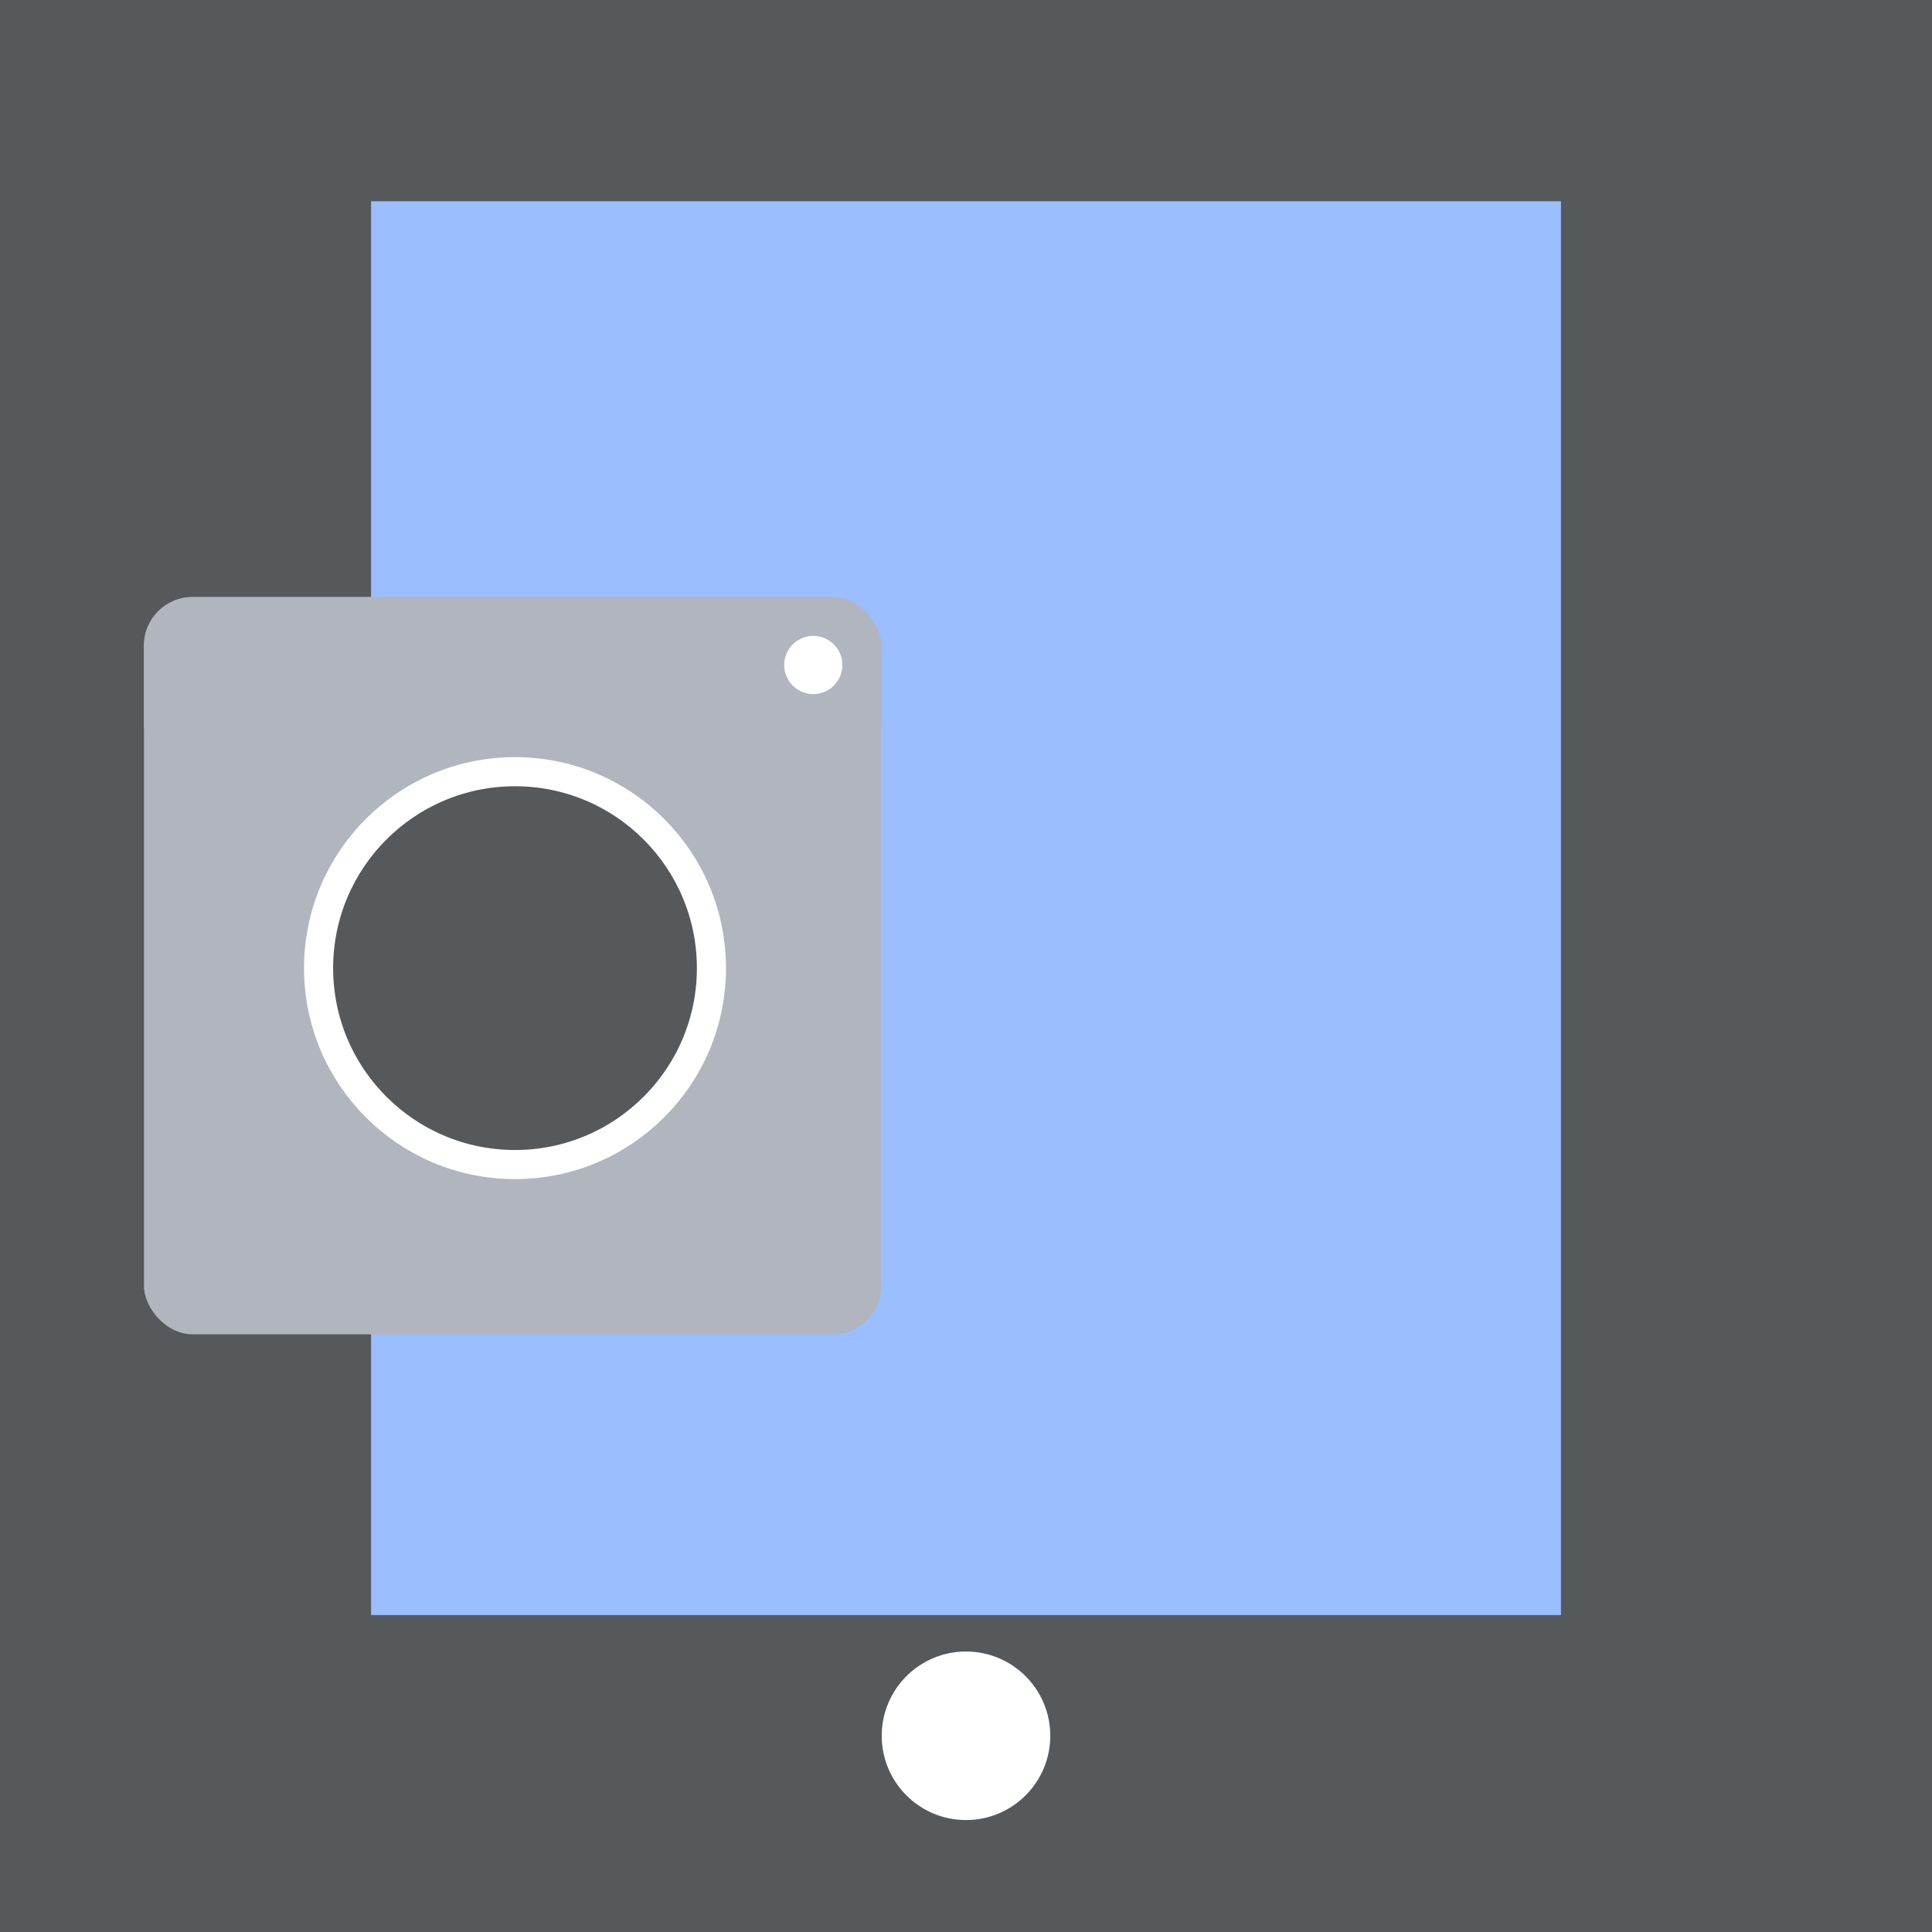 <?xml version="1.0" encoding="UTF-8"?>
<svg version="1.1" viewBox="0 0 192 192" xml:space="preserve" xmlns="http://www.w3.org/2000/svg">
  <defs>
    <clipPath id="clipPath531">
      <rect x="180" y="-76" width="152" height="152" rx="10" fill="#b1b5bd" />
    </clipPath>
  </defs>
  <rect class="a" width="100%" height="100%" fill="#56595b" />
  <rect x="36.875" y="20" width="118.25" height="140.5" rx="0" fill="#9abeff" />
  <circle cx="96" cy="172.5" r="8.375" fill="#fff" />
  <g transform="matrix(.482 0 0 .482 3.704 48.734)" fill="none">
    <rect transform="rotate(180,174,174)" x="174" y="174" width="152" height="152" rx="10" fill="#b1b5bd" />
    <g mask="url(#mask0_843_31)">
      <rect transform="rotate(180,177,49)" x="177" y="49" width="159" height="33" clip-path="url(#clipPath531)"
        fill="#b1b5bd" />
    </g>
    <path
      d="m139 98.5c0 22.368-18.132 40.5-40.5 40.5-22.368 0-40.5-18.132-40.5-40.5 0-22.368 18.132-40.5 40.5-40.5 22.368 0 40.5 18.132 40.5 40.5z"
      fill="#56595b" stroke="#fff" stroke-width="6" />
    <path d="m160 42c3.314 0 6-2.686 6-6s-2.686-6-6-6-6 2.686-6 6 2.686 6 6 6z" clip-rule="evenodd" fill="#fff"
      fill-rule="evenodd" />
  </g>
</svg>
